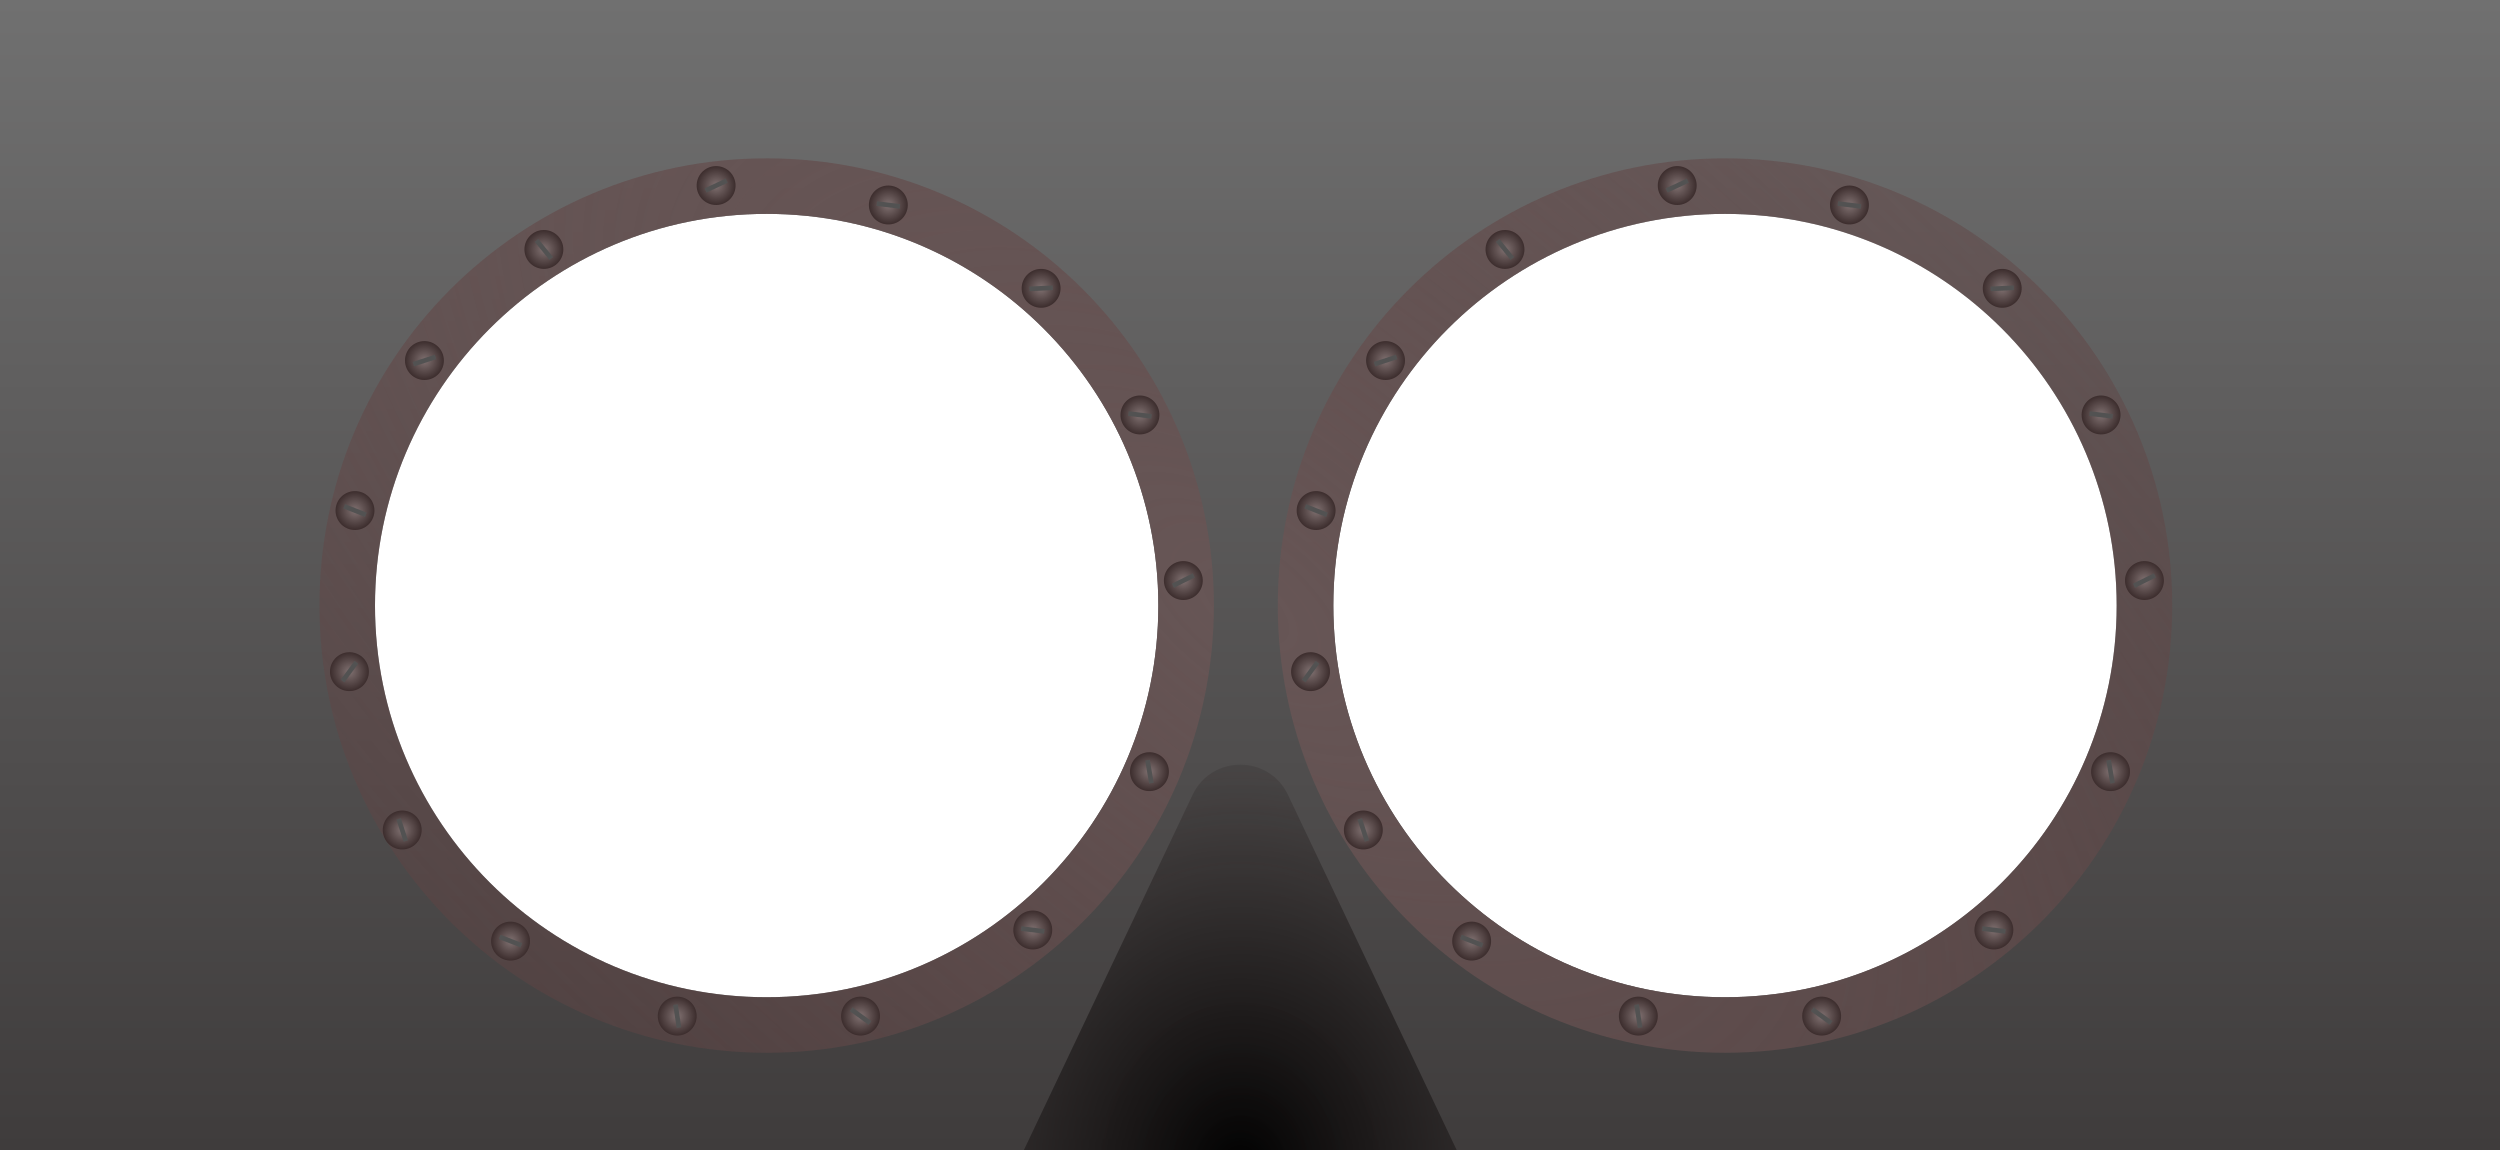 <svg width="900" height="414" viewBox="0 0 900 414" fill="none" xmlns="http://www.w3.org/2000/svg">
  <path fill-rule="evenodd" clip-rule="evenodd" d="M0 0H82H818H900V414H818H82H0V0ZM276 359C353.872 359 417 295.872 417 218C417 140.128 353.872 77 276 77C198.128 77 135 140.128 135 218C135 295.872 198.128 359 276 359ZM621 359C698.872 359 762 295.872 762 218C762 140.128 698.872 77 621 77C543.128 77 480 140.128 480 218C480 295.872 543.128 359 621 359Z" fill="url(#paint0_linear)"/>
  <path fill-rule="evenodd" clip-rule="evenodd" d="M276 379C364.918 379 437 306.918 437 218C437 129.082 364.918 57 276 57C187.082 57 115 129.082 115 218C115 306.918 187.082 379 276 379ZM621 379C709.918 379 782 306.918 782 218C782 129.082 709.918 57 621 57C532.082 57 460 129.082 460 218C460 306.918 532.082 379 621 379ZM417 218C417 295.872 353.872 359 276 359C198.128 359 135 295.872 135 218C135 140.128 198.128 77 276 77C353.872 77 417 140.128 417 218ZM621 359C698.872 359 762 295.872 762 218C762 140.128 698.872 77 621 77C543.128 77 480 140.128 480 218C480 295.872 543.128 359 621 359Z" fill="url(#paint1_diamond)"/>
  <circle cx="426" cy="209" r="7" transform="rotate(-26.445 426 209)" fill="url(#paint2_radial)"/>
  <rect x="421.865" y="210.118" width="8.4" height="1.68" transform="rotate(-26.445 421.865 210.118)" fill="#525252"/>
  <circle cx="410.385" cy="149.385" r="7" transform="rotate(6.983 410.385 149.385)" fill="url(#paint3_radial)"/>
  <rect x="406.318" y="148.041" width="8.4" height="1.68" transform="rotate(6.983 406.318 148.041)" fill="#525252"/>
  <circle cx="319.799" cy="73.799" r="7" transform="rotate(6.983 319.799 73.799)" fill="url(#paint4_radial)"/>
  <rect x="315.732" y="72.455" width="8.4" height="1.68" transform="rotate(6.983 315.732 72.455)" fill="#525252"/>
  <circle cx="257.799" cy="66.799" r="7" transform="rotate(-24.873 257.799 66.799)" fill="url(#paint5_radial)"/>
  <rect x="253.635" y="67.804" width="8.4" height="1.68" transform="rotate(-24.873 253.635 67.804)" fill="#525252"/>
  <circle cx="195.799" cy="89.799" r="7" transform="rotate(50.94 195.799 89.799)" fill="url(#paint6_radial)"/>
  <rect x="193.805" y="86.009" width="8.4" height="1.68" transform="rotate(50.94 193.805 86.009)" fill="#525252"/>
  <circle cx="152.799" cy="129.799" r="7" transform="rotate(-18.088 152.799 129.799)" fill="url(#paint7_radial)"/>
  <rect x="148.546" y="130.305" width="8.4" height="1.68" transform="rotate(-18.088 148.546 130.305)" fill="#525252"/>
  <circle cx="127.799" cy="183.799" r="7" transform="rotate(21.434 127.799 183.799)" fill="url(#paint8_radial)"/>
  <rect x="124.197" y="181.482" width="8.4" height="1.68" transform="rotate(21.434 124.197 181.482)" fill="#525252"/>
  <circle cx="125.799" cy="241.799" r="7" transform="rotate(-53.733 125.799 241.799)" fill="url(#paint9_radial)"/>
  <rect x="122.637" y="244.689" width="8.4" height="1.68" transform="rotate(-53.733 122.637 244.689)" fill="#525252"/>
  <circle cx="144.799" cy="298.799" r="7" transform="rotate(72.017 144.799 298.799)" fill="url(#paint10_radial)"/>
  <rect x="144.301" y="294.545" width="8.4" height="1.68" transform="rotate(72.017 144.301 294.545)" fill="#525252"/>
  <circle cx="183.799" cy="338.799" r="7" transform="rotate(21.147 183.799 338.799)" fill="url(#paint11_radial)"/>
  <rect x="180.185" y="336.5" width="8.4" height="1.68" transform="rotate(21.147 180.185 336.5)" fill="#525252"/>
  <circle cx="243.799" cy="365.799" r="7" transform="rotate(-98.61 243.799 365.799)" fill="url(#paint12_radial)"/>
  <rect x="243.597" y="370.078" width="8.4" height="1.68" transform="rotate(-98.61 243.597 370.078)" fill="#525252"/>
  <circle cx="309.799" cy="365.799" r="7" transform="rotate(36.123 309.799 365.799)" fill="url(#paint13_radial)"/>
  <rect x="306.902" y="362.645" width="8.4" height="1.68" transform="rotate(36.123 306.902 362.645)" fill="#525252"/>
  <circle cx="371.799" cy="334.799" r="7" transform="rotate(6.983 371.799 334.799)" fill="url(#paint14_radial)"/>
  <rect x="367.732" y="333.455" width="8.4" height="1.68" transform="rotate(6.983 367.732 333.455)" fill="#525252"/>
  <circle cx="413.799" cy="277.799" r="7" transform="rotate(80.425 413.799 277.799)" fill="url(#paint15_radial)"/>
  <rect x="413.929" y="273.518" width="8.4" height="1.68" transform="rotate(80.425 413.929 273.518)" fill="#525252"/>
  <circle cx="374.799" cy="103.799" r="7" transform="rotate(-2.794 374.799 103.799)" fill="url(#paint16_radial)"/>
  <rect x="370.563" y="103.165" width="8.4" height="1.68" transform="rotate(-2.794 370.563 103.165)" fill="#525252"/>
  <circle cx="772" cy="209" r="7" transform="rotate(-26.445 772 209)" fill="url(#paint17_radial)"/>
  <rect x="767.865" y="210.118" width="8.4" height="1.68" transform="rotate(-26.445 767.865 210.118)" fill="#525252"/>
  <circle cx="756.385" cy="149.385" r="7" transform="rotate(6.983 756.385 149.385)" fill="url(#paint18_radial)"/>
  <rect x="752.318" y="148.041" width="8.4" height="1.68" transform="rotate(6.983 752.318 148.041)" fill="#525252"/>
  <circle cx="665.799" cy="73.799" r="7" transform="rotate(6.983 665.799 73.799)" fill="url(#paint19_radial)"/>
  <rect x="661.732" y="72.455" width="8.4" height="1.68" transform="rotate(6.983 661.732 72.455)" fill="#525252"/>
  <circle cx="603.799" cy="66.799" r="7" transform="rotate(-24.873 603.799 66.799)" fill="url(#paint20_radial)"/>
  <rect x="599.635" y="67.804" width="8.4" height="1.68" transform="rotate(-24.873 599.635 67.804)" fill="#525252"/>
  <circle cx="541.799" cy="89.799" r="7" transform="rotate(50.94 541.799 89.799)" fill="url(#paint21_radial)"/>
  <rect x="539.805" y="86.009" width="8.4" height="1.68" transform="rotate(50.94 539.805 86.009)" fill="#525252"/>
  <circle cx="498.799" cy="129.799" r="7" transform="rotate(-18.088 498.799 129.799)" fill="url(#paint22_radial)"/>
  <rect x="494.546" y="130.305" width="8.4" height="1.68" transform="rotate(-18.088 494.546 130.305)" fill="#525252"/>
  <circle cx="473.799" cy="183.799" r="7" transform="rotate(21.434 473.799 183.799)" fill="url(#paint23_radial)"/>
  <rect x="470.197" y="181.482" width="8.4" height="1.68" transform="rotate(21.434 470.197 181.482)" fill="#525252"/>
  <circle cx="471.799" cy="241.799" r="7" transform="rotate(-53.733 471.799 241.799)" fill="url(#paint24_radial)"/>
  <rect x="468.637" y="244.689" width="8.4" height="1.68" transform="rotate(-53.733 468.637 244.689)" fill="#525252"/>
  <circle cx="490.799" cy="298.799" r="7" transform="rotate(72.017 490.799 298.799)" fill="url(#paint25_radial)"/>
  <rect x="490.301" y="294.545" width="8.4" height="1.68" transform="rotate(72.017 490.301 294.545)" fill="#525252"/>
  <circle cx="529.799" cy="338.799" r="7" transform="rotate(21.147 529.799 338.799)" fill="url(#paint26_radial)"/>
  <rect x="526.185" y="336.5" width="8.4" height="1.68" transform="rotate(21.147 526.185 336.5)" fill="#525252"/>
  <circle cx="589.799" cy="365.799" r="7" transform="rotate(-98.61 589.799 365.799)" fill="url(#paint27_radial)"/>
  <rect x="589.597" y="370.078" width="8.4" height="1.68" transform="rotate(-98.61 589.597 370.078)" fill="#525252"/>
  <circle cx="655.799" cy="365.799" r="7" transform="rotate(36.123 655.799 365.799)" fill="url(#paint28_radial)"/>
  <rect x="652.902" y="362.645" width="8.4" height="1.68" transform="rotate(36.123 652.902 362.645)" fill="#525252"/>
  <circle cx="717.799" cy="334.799" r="7" transform="rotate(6.983 717.799 334.799)" fill="url(#paint29_radial)"/>
  <rect x="713.732" y="333.455" width="8.4" height="1.68" transform="rotate(6.983 713.732 333.455)" fill="#525252"/>
  <circle cx="759.799" cy="277.799" r="7" transform="rotate(80.425 759.799 277.799)" fill="url(#paint30_radial)"/>
  <rect x="759.929" y="273.518" width="8.4" height="1.68" transform="rotate(80.425 759.929 273.518)" fill="#525252"/>
  <circle cx="720.799" cy="103.799" r="7" transform="rotate(-2.794 720.799 103.799)" fill="url(#paint31_radial)"/>
  <rect x="716.563" y="103.165" width="8.4" height="1.68" transform="rotate(-2.794 716.563 103.165)" fill="#525252"/>
  <path d="M429.338 286.134C436.208 271.669 456.792 271.669 463.662 286.134L556.146 480.848C562.134 493.455 552.941 508 538.984 508H354.016C340.059 508 330.866 493.455 336.854 480.848L429.338 286.134Z" fill="url(#paint32_angular)"/>
  <defs>
    <linearGradient id="paint0_linear" x1="450" y1="0" x2="450" y2="414" gradientUnits="userSpaceOnUse">
      <stop stop-color="#707070"/>
      <stop offset="1" stop-color="#3F3C3C"/>
    </linearGradient>
    <radialGradient id="paint1_diamond" cx="0" cy="0" r="1" gradientUnits="userSpaceOnUse" gradientTransform="translate(448.5 218) rotate(129.083) scale(517.886 1072.76)">
      <stop stop-color="#675656"/>
      <stop offset="1" stop-color="#5B3434" stop-opacity="0"/>
    </radialGradient>
    <radialGradient id="paint2_radial" cx="0" cy="0" r="1" gradientUnits="userSpaceOnUse" gradientTransform="translate(426 209) rotate(90) scale(7)">
      <stop stop-color="#807171"/>
      <stop offset="1" stop-color="#3C2D2D"/>
    </radialGradient>
    <radialGradient id="paint3_radial" cx="0" cy="0" r="1" gradientUnits="userSpaceOnUse" gradientTransform="translate(410.385 149.385) rotate(90) scale(7)">
      <stop stop-color="#807171"/>
      <stop offset="1" stop-color="#3C2D2D"/>
    </radialGradient>
    <radialGradient id="paint4_radial" cx="0" cy="0" r="1" gradientUnits="userSpaceOnUse" gradientTransform="translate(319.799 73.799) rotate(90) scale(7)">
      <stop stop-color="#807171"/>
      <stop offset="1" stop-color="#3C2D2D"/>
    </radialGradient>
    <radialGradient id="paint5_radial" cx="0" cy="0" r="1" gradientUnits="userSpaceOnUse" gradientTransform="translate(257.799 66.799) rotate(90) scale(7)">
      <stop stop-color="#807171"/>
      <stop offset="1" stop-color="#3C2D2D"/>
    </radialGradient>
    <radialGradient id="paint6_radial" cx="0" cy="0" r="1" gradientUnits="userSpaceOnUse" gradientTransform="translate(195.799 89.799) rotate(90) scale(7)">
      <stop stop-color="#807171"/>
      <stop offset="1" stop-color="#3C2D2D"/>
    </radialGradient>
    <radialGradient id="paint7_radial" cx="0" cy="0" r="1" gradientUnits="userSpaceOnUse" gradientTransform="translate(152.799 129.799) rotate(90) scale(7)">
      <stop stop-color="#807171"/>
      <stop offset="1" stop-color="#3C2D2D"/>
    </radialGradient>
    <radialGradient id="paint8_radial" cx="0" cy="0" r="1" gradientUnits="userSpaceOnUse" gradientTransform="translate(127.799 183.799) rotate(90) scale(7)">
      <stop stop-color="#807171"/>
      <stop offset="1" stop-color="#3C2D2D"/>
    </radialGradient>
    <radialGradient id="paint9_radial" cx="0" cy="0" r="1" gradientUnits="userSpaceOnUse" gradientTransform="translate(125.799 241.799) rotate(90) scale(7)">
      <stop stop-color="#807171"/>
      <stop offset="1" stop-color="#3C2D2D"/>
    </radialGradient>
    <radialGradient id="paint10_radial" cx="0" cy="0" r="1" gradientUnits="userSpaceOnUse" gradientTransform="translate(144.799 298.799) rotate(90) scale(7)">
      <stop stop-color="#807171"/>
      <stop offset="1" stop-color="#3C2D2D"/>
    </radialGradient>
    <radialGradient id="paint11_radial" cx="0" cy="0" r="1" gradientUnits="userSpaceOnUse" gradientTransform="translate(183.799 338.799) rotate(90) scale(7)">
      <stop stop-color="#807171"/>
      <stop offset="1" stop-color="#3C2D2D"/>
    </radialGradient>
    <radialGradient id="paint12_radial" cx="0" cy="0" r="1" gradientUnits="userSpaceOnUse" gradientTransform="translate(243.799 365.799) rotate(90) scale(7)">
      <stop stop-color="#807171"/>
      <stop offset="1" stop-color="#3C2D2D"/>
    </radialGradient>
    <radialGradient id="paint13_radial" cx="0" cy="0" r="1" gradientUnits="userSpaceOnUse" gradientTransform="translate(309.799 365.799) rotate(90) scale(7)">
      <stop stop-color="#807171"/>
      <stop offset="1" stop-color="#3C2D2D"/>
    </radialGradient>
    <radialGradient id="paint14_radial" cx="0" cy="0" r="1" gradientUnits="userSpaceOnUse" gradientTransform="translate(371.799 334.799) rotate(90) scale(7)">
      <stop stop-color="#807171"/>
      <stop offset="1" stop-color="#3C2D2D"/>
    </radialGradient>
    <radialGradient id="paint15_radial" cx="0" cy="0" r="1" gradientUnits="userSpaceOnUse" gradientTransform="translate(413.799 277.799) rotate(90) scale(7)">
      <stop stop-color="#807171"/>
      <stop offset="1" stop-color="#3C2D2D"/>
    </radialGradient>
    <radialGradient id="paint16_radial" cx="0" cy="0" r="1" gradientUnits="userSpaceOnUse" gradientTransform="translate(374.799 103.799) rotate(90) scale(7)">
      <stop stop-color="#807171"/>
      <stop offset="1" stop-color="#3C2D2D"/>
    </radialGradient>
    <radialGradient id="paint17_radial" cx="0" cy="0" r="1" gradientUnits="userSpaceOnUse" gradientTransform="translate(772 209) rotate(90) scale(7)">
      <stop stop-color="#807171"/>
      <stop offset="1" stop-color="#3C2D2D"/>
    </radialGradient>
    <radialGradient id="paint18_radial" cx="0" cy="0" r="1" gradientUnits="userSpaceOnUse" gradientTransform="translate(756.385 149.385) rotate(90) scale(7)">
      <stop stop-color="#807171"/>
      <stop offset="1" stop-color="#3C2D2D"/>
    </radialGradient>
    <radialGradient id="paint19_radial" cx="0" cy="0" r="1" gradientUnits="userSpaceOnUse" gradientTransform="translate(665.799 73.799) rotate(90) scale(7)">
      <stop stop-color="#807171"/>
      <stop offset="1" stop-color="#3C2D2D"/>
    </radialGradient>
    <radialGradient id="paint20_radial" cx="0" cy="0" r="1" gradientUnits="userSpaceOnUse" gradientTransform="translate(603.799 66.799) rotate(90) scale(7)">
      <stop stop-color="#807171"/>
      <stop offset="1" stop-color="#3C2D2D"/>
    </radialGradient>
    <radialGradient id="paint21_radial" cx="0" cy="0" r="1" gradientUnits="userSpaceOnUse" gradientTransform="translate(541.799 89.799) rotate(90) scale(7)">
      <stop stop-color="#807171"/>
      <stop offset="1" stop-color="#3C2D2D"/>
    </radialGradient>
    <radialGradient id="paint22_radial" cx="0" cy="0" r="1" gradientUnits="userSpaceOnUse" gradientTransform="translate(498.799 129.799) rotate(90) scale(7)">
      <stop stop-color="#807171"/>
      <stop offset="1" stop-color="#3C2D2D"/>
    </radialGradient>
    <radialGradient id="paint23_radial" cx="0" cy="0" r="1" gradientUnits="userSpaceOnUse" gradientTransform="translate(473.799 183.799) rotate(90) scale(7)">
      <stop stop-color="#807171"/>
      <stop offset="1" stop-color="#3C2D2D"/>
    </radialGradient>
    <radialGradient id="paint24_radial" cx="0" cy="0" r="1" gradientUnits="userSpaceOnUse" gradientTransform="translate(471.799 241.799) rotate(90) scale(7)">
      <stop stop-color="#807171"/>
      <stop offset="1" stop-color="#3C2D2D"/>
    </radialGradient>
    <radialGradient id="paint25_radial" cx="0" cy="0" r="1" gradientUnits="userSpaceOnUse" gradientTransform="translate(490.799 298.799) rotate(90) scale(7)">
      <stop stop-color="#807171"/>
      <stop offset="1" stop-color="#3C2D2D"/>
    </radialGradient>
    <radialGradient id="paint26_radial" cx="0" cy="0" r="1" gradientUnits="userSpaceOnUse" gradientTransform="translate(529.799 338.799) rotate(90) scale(7)">
      <stop stop-color="#807171"/>
      <stop offset="1" stop-color="#3C2D2D"/>
    </radialGradient>
    <radialGradient id="paint27_radial" cx="0" cy="0" r="1" gradientUnits="userSpaceOnUse" gradientTransform="translate(589.799 365.799) rotate(90) scale(7)">
      <stop stop-color="#807171"/>
      <stop offset="1" stop-color="#3C2D2D"/>
    </radialGradient>
    <radialGradient id="paint28_radial" cx="0" cy="0" r="1" gradientUnits="userSpaceOnUse" gradientTransform="translate(655.799 365.799) rotate(90) scale(7)">
      <stop stop-color="#807171"/>
      <stop offset="1" stop-color="#3C2D2D"/>
    </radialGradient>
    <radialGradient id="paint29_radial" cx="0" cy="0" r="1" gradientUnits="userSpaceOnUse" gradientTransform="translate(717.799 334.799) rotate(90) scale(7)">
      <stop stop-color="#807171"/>
      <stop offset="1" stop-color="#3C2D2D"/>
    </radialGradient>
    <radialGradient id="paint30_radial" cx="0" cy="0" r="1" gradientUnits="userSpaceOnUse" gradientTransform="translate(759.799 277.799) rotate(90) scale(7)">
      <stop stop-color="#807171"/>
      <stop offset="1" stop-color="#3C2D2D"/>
    </radialGradient>
    <radialGradient id="paint31_radial" cx="0" cy="0" r="1" gradientUnits="userSpaceOnUse" gradientTransform="translate(720.799 103.799) rotate(90) scale(7)">
      <stop stop-color="#807171"/>
      <stop offset="1" stop-color="#3C2D2D"/>
    </radialGradient>
    <radialGradient id="paint32_angular" cx="0" cy="0" r="1" gradientUnits="userSpaceOnUse" gradientTransform="translate(446.5 422) rotate(90) scale(172 141.5)">
      <stop/>
      <stop offset="1" stop-color="#211818" stop-opacity="0"/>
    </radialGradient>
  </defs>
</svg>

